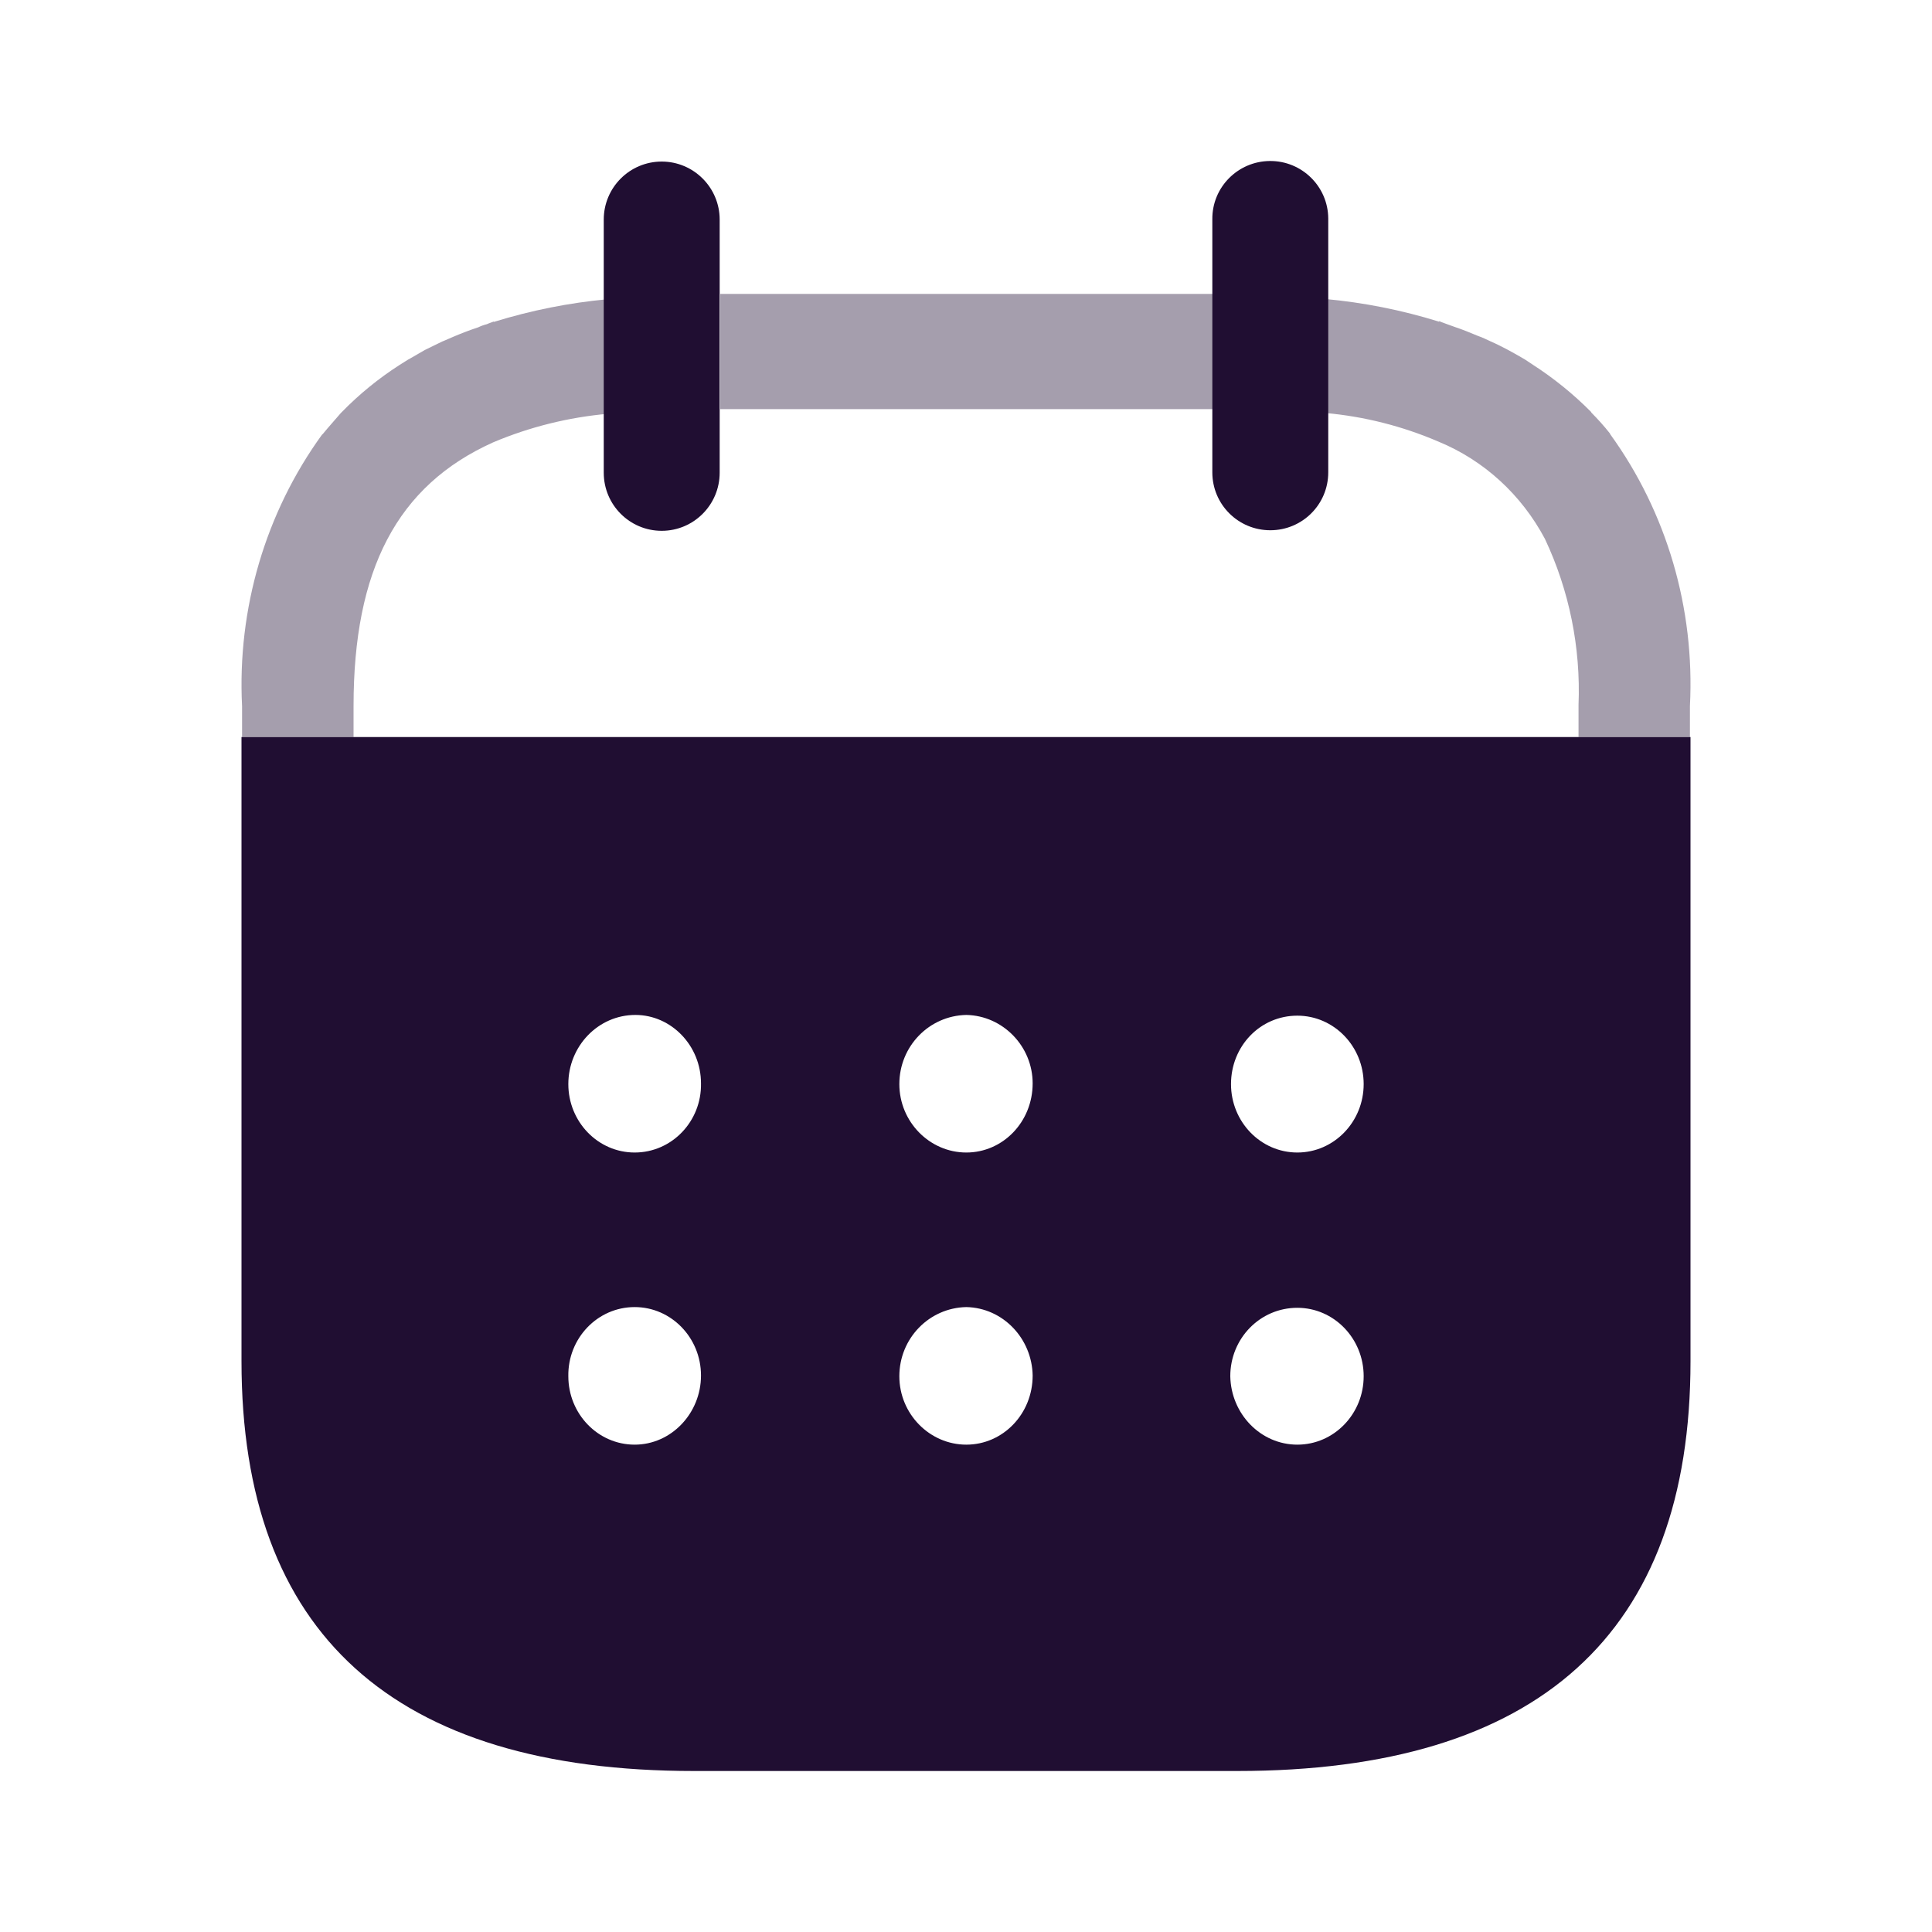 <?xml version="1.0" encoding="UTF-8"?>
<svg width="24px" height="24px" viewBox="0 0 24 24" version="1.1" xmlns="http://www.w3.org/2000/svg" xmlns:xlink="http://www.w3.org/1999/xlink">
    <!-- Generator: Sketch 64 (93537) - https://sketch.com -->
    <title>@1xIconly/Bulk/Calendar</title>
    <desc>Created with Sketch.</desc>
    <g id="Iconly/Bulk/Calendar" stroke="none" stroke-width="1" fill="none" fill-rule="evenodd">
        <g id="Calendar" transform="translate(3, 2)" fill="#200E32" fill-rule="nonzero">
            <path d="M5.947,3.082 L12.09,3.082 L12.09,1.651 L5.947,1.651 L5.947,3.082 Z M4.55,1.71 L4.55,1.717 C4.07,1.761 3.596,1.856 3.134,1.999 L3.134,1.994 C3.103,2.007 3.075,2.014 3.049,2.027 C3.012,2.036 2.976,2.049 2.941,2.066 C2.84,2.099 2.739,2.138 2.644,2.178 C2.593,2.198 2.542,2.224 2.492,2.243 C2.422,2.276 2.347,2.315 2.277,2.348 L2.106,2.447 C2.055,2.473 2.011,2.506 1.96,2.536 C1.702,2.702 1.462,2.897 1.246,3.119 L1.233,3.132 C1.157,3.221 1.082,3.303 1.012,3.389 L0.999,3.401 C0.298,4.369 -0.054,5.563 0.007,6.772 L0.007,7.156 L1.392,7.156 L1.392,6.769 C1.392,5.083 1.929,4.034 3.124,3.496 C3.58,3.303 4.062,3.184 4.553,3.14 L4.566,3.14 L4.566,1.716 L4.55,1.71 Z M17.004,3.396 L16.998,3.383 C16.927,3.293 16.85,3.208 16.77,3.127 L16.762,3.114 C16.543,2.894 16.301,2.698 16.042,2.531 C15.998,2.504 15.957,2.471 15.903,2.442 C15.85,2.412 15.789,2.376 15.726,2.343 C15.664,2.31 15.587,2.271 15.511,2.238 C15.468,2.218 15.416,2.192 15.36,2.173 C15.264,2.133 15.17,2.094 15.07,2.061 C15.032,2.048 15,2.035 14.962,2.022 C14.925,2.008 14.904,2.001 14.877,1.989 L14.877,1.996 C14.414,1.852 13.94,1.758 13.46,1.714 L13.46,3.13 C13.945,3.173 14.42,3.293 14.869,3.486 C15.433,3.718 15.899,4.144 16.191,4.693 C16.494,5.335 16.638,6.045 16.609,6.759 L16.609,7.156 L17.993,7.156 L17.993,6.769 C18.055,5.559 17.705,4.365 17.004,3.396 L17.004,3.396 Z" id="Fill-1" opacity="0.4"></path>
            <path d="M13.5,0.717 L13.5,3.868 C13.5,4.266 13.178,4.587 12.78,4.587 C12.382,4.587 12.06,4.266 12.06,3.868 L12.06,0.724 C12.056,0.327 12.377,0.003 12.775,3.55271368e-15 C13.172,-0.003 13.497,0.316 13.5,0.713 L13.5,0.717 Z" id="Fill-4"></path>
            <path d="M5.94,0.728 L5.94,3.872 C5.94,4.271 5.617,4.594 5.22,4.594 C4.822,4.594 4.5,4.271 4.5,3.872 L4.5,0.728 C4.5,0.33 4.822,0.007 5.22,0.007 C5.617,0.007 5.94,0.33 5.94,0.728" id="Fill-6"></path>
            <path d="M18,7.156 L18,14.91 C18,18.292 16.112,20 12.369,20 L12.369,20 L5.622,20 C1.888,20 0,18.292 0,14.91 L0,14.91 L0,7.156 L18,7.156 Z M13.116,14.246 C12.652,14.246 12.283,14.627 12.283,15.096 C12.292,15.565 12.661,15.946 13.116,15.946 C13.571,15.946 13.94,15.565 13.94,15.096 C13.94,14.627 13.571,14.246 13.116,14.246 L13.116,14.246 Z M9.004,14.237 C8.541,14.246 8.172,14.627 8.172,15.096 C8.172,15.565 8.549,15.946 9.004,15.946 C9.459,15.946 9.828,15.565 9.828,15.087 C9.82,14.627 9.459,14.246 9.004,14.237 L9.004,14.237 Z M4.884,14.237 C4.421,14.237 4.052,14.627 4.06,15.096 C4.06,15.565 4.429,15.946 4.884,15.946 C5.339,15.946 5.708,15.556 5.708,15.087 C5.708,14.618 5.339,14.237 4.884,14.237 Z M13.116,10.617 C12.652,10.617 12.292,10.998 12.292,11.467 C12.292,11.936 12.661,12.317 13.116,12.317 C13.571,12.317 13.94,11.936 13.94,11.467 C13.94,10.998 13.571,10.617 13.116,10.617 Z M9.004,10.608 C8.541,10.617 8.172,10.998 8.172,11.467 C8.172,11.936 8.549,12.317 9.004,12.317 C9.459,12.317 9.828,11.936 9.828,11.458 C9.828,10.998 9.459,10.617 9.004,10.608 L9.004,10.608 Z M4.893,10.608 C4.429,10.608 4.06,10.998 4.06,11.467 C4.06,11.936 4.429,12.317 4.884,12.317 C5.348,12.317 5.717,11.927 5.708,11.458 C5.708,10.989 5.339,10.608 4.893,10.608 L4.893,10.608 Z" id="Fill-8"></path>
        </g>
    </g>
</svg>
